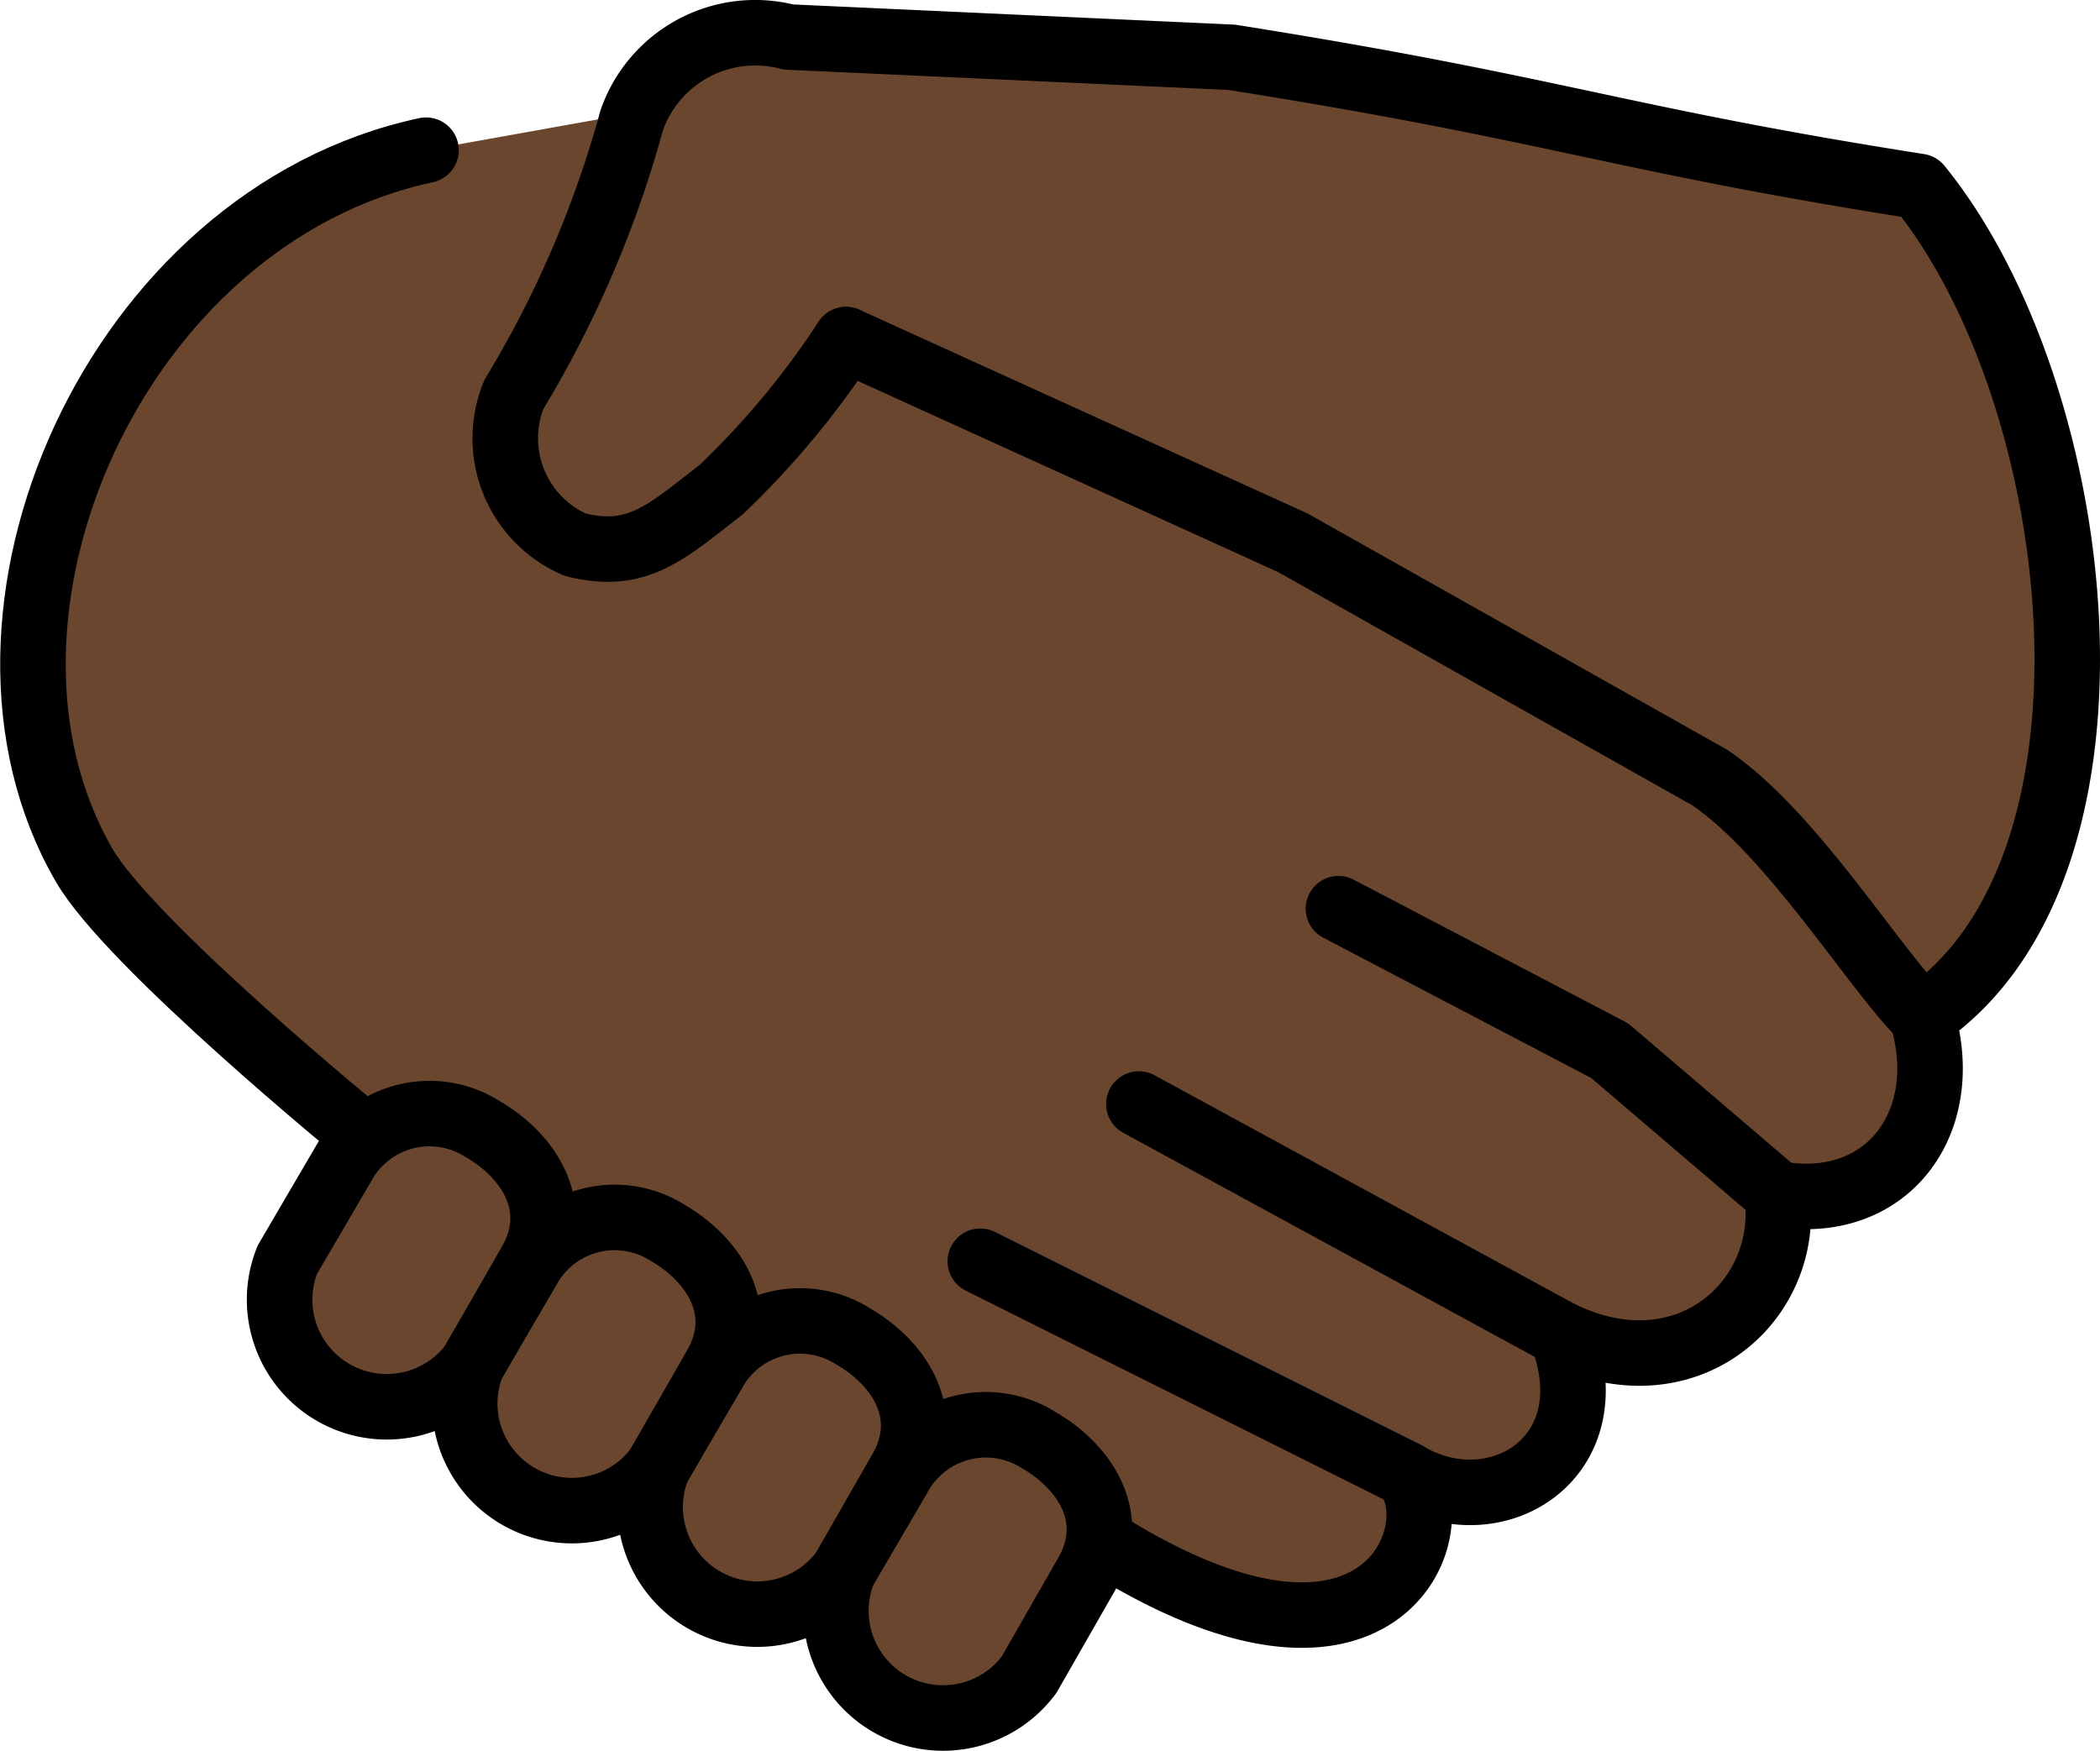 <svg xmlns="http://www.w3.org/2000/svg" xmlns:svg="http://www.w3.org/2000/svg" id="emoji" width="64.095" height="53.448" version="1.1" viewBox="0 0 64.095 53.448"><g id="skin" transform="translate(-3.95,-9.286)"><g id="skin-a"><path id="path1" fill="#6a462f" d="m 62.622,40.338 c 0.96,3.25 -1.109,5.983 -4.435,5.392 0.443,3.249 -2.735,6.13 -6.579,4.283 1.478,3.766 -1.997,5.908 -4.731,4.283 1.403,1.698 -0.813,7.46 -9.387,1.994 L 35.847,55.387 16.509,44.752 15.05,43.95 c 0,0 -7.133,-5.822 -8.537,-8.259 -4.392,-7.595 0.949,-19.79 10.44,-21.82 l 7.943,-1.424 5.239,7.947 13.074,6.004 L 56,33.58 l 3.685,3.768 z"/></g><g id="skin-b"><path id="path2" fill="#6a462f" d="m 62.622,40.338 c 6.721,-4.585 5.041,-19.03 -0.099,-25.36 -9.287,-1.459 -11,-2.362 -20.98,-3.943 l -13.53,-0.619 a 3.993,3.993 0 0 0 -4.779,2.533 32.857,32.857 0 0 1 -3.599,8.378 3.539,3.539 0 0 0 1.872,4.588 c 1.908,0.477 2.78,-0.386 4.46,-1.686 a 25.954,25.954 0 0 0 3.805,-4.575 l 13.64,6.204 12.72,7.164 c 2.514,1.698 5.012,5.844 6.51,7.321"/><path id="path3" fill="#6a462f" d="m 31.51,54.15 a 3.022,3.022 0 0 1 4.144,-0.9 c 1.405,0.812 2.439,2.362 1.478,4.063 l -1.774,3.101 A 3.27,3.27 0 0 1 29.7,57.242 l 1.81,-3.094 z"/><path id="path4" fill="#6a462f" d="m 25.84,50.98 a 3.022,3.022 0 0 1 4.144,-0.9 c 1.405,0.812 2.439,2.362 1.478,4.063 l -1.774,3.101 A 3.27,3.27 0 0 1 24.03,54.073 l 1.81,-3.094 z"/><path id="path5" fill="#6a462f" d="m 20.18,47.82 a 3.022,3.022 0 0 1 4.144,-0.9 c 1.405,0.812 2.439,2.362 1.478,4.063 l -1.774,3.101 A 3.27,3.27 0 0 1 18.37,50.913 l 1.81,-3.094 z"/><path id="path6" fill="#6a462f" d="m 14.53,44.65 a 3.022,3.022 0 0 1 4.144,-0.9 c 1.405,0.812 2.439,2.362 1.478,4.063 l -1.774,3.101 A 3.27,3.27 0 0 1 12.72,47.743 l 1.81,-3.094 z"/></g></g><g id="line" transform="translate(-3.95,-9.286)"><path id="path7" fill="none" stroke="#000" stroke-linecap="round" stroke-linejoin="round" stroke-width="2" d="m 15.05,43.95 c 0,0 -7.133,-5.822 -8.537,-8.259 -4.392,-7.595 0.949,-19.79 10.44,-21.82"/><path id="path8" fill="none" stroke="#000" stroke-linecap="round" stroke-linejoin="round" stroke-width="2" d="M 38.71,42.99 51.6,50.011"/><path id="path9" fill="none" stroke="#000" stroke-linecap="round" stroke-linejoin="round" stroke-width="2" d="m 33.87,47.79 13,6.498"/><path id="path10" fill="none" stroke="#000" stroke-linecap="round" stroke-linejoin="round" stroke-width="2" d="m 58.18,45.72 -5.1,-4.358 -8.279,-4.335"/><path id="path11" fill="none" stroke="#000" stroke-linecap="round" stroke-linejoin="round" stroke-width="2" d="m 29.772,19.654 13.64,6.204 12.72,7.164 c 2.514,1.698 5.012,5.844 6.51,7.321"/><path id="path12" fill="none" stroke="#000" stroke-linecap="round" stroke-linejoin="round" stroke-width="2" d="m 37.49,56.29 c 8.574,5.466 10.79,-0.295 9.387,-1.994 2.734,1.625 6.209,-0.517 4.731,-4.283 3.844,1.847 7.022,-1.034 6.579,-4.283 3.326,0.591 5.395,-2.142 4.435,-5.392 6.721,-4.585 5.041,-19.03 -0.099,-25.36 -9.287,-1.459 -11,-2.362 -20.98,-3.943 l -13.53,-0.619 a 3.993,3.993 0 0 0 -4.779,2.533 32.857,32.857 0 0 1 -3.599,8.378 3.539,3.539 0 0 0 1.872,4.588 c 1.908,0.477 2.78,-0.386 4.46,-1.686 a 25.954,25.954 0 0 0 3.805,-4.575"/><path id="path13" fill="none" stroke="#000" stroke-linecap="round" stroke-linejoin="round" stroke-width="2" d="m 31.51,54.15 a 3.022,3.022 0 0 1 4.144,-0.9 c 1.405,0.812 2.439,2.362 1.478,4.063 l -1.774,3.101 A 3.27,3.27 0 0 1 29.7,57.242 l 1.81,-3.094 z"/><path id="path14" fill="none" stroke="#000" stroke-linecap="round" stroke-linejoin="round" stroke-width="2" d="m 25.84,50.98 a 3.022,3.022 0 0 1 4.144,-0.9 c 1.405,0.812 2.439,2.362 1.478,4.063 l -1.774,3.101 A 3.27,3.27 0 0 1 24.03,54.073 l 1.81,-3.094 z"/><path id="path15" fill="none" stroke="#000" stroke-linecap="round" stroke-linejoin="round" stroke-width="2" d="m 20.18,47.82 a 3.022,3.022 0 0 1 4.144,-0.9 c 1.405,0.812 2.439,2.362 1.478,4.063 l -1.774,3.101 A 3.27,3.27 0 0 1 18.37,50.913 l 1.81,-3.094 z"/><path id="path16" fill="none" stroke="#000" stroke-linecap="round" stroke-linejoin="round" stroke-width="2" d="m 14.53,44.65 a 3.022,3.022 0 0 1 4.144,-0.9 c 1.405,0.812 2.439,2.362 1.478,4.063 l -1.774,3.101 A 3.27,3.27 0 0 1 12.72,47.743 l 1.81,-3.094 z"/></g></svg>
